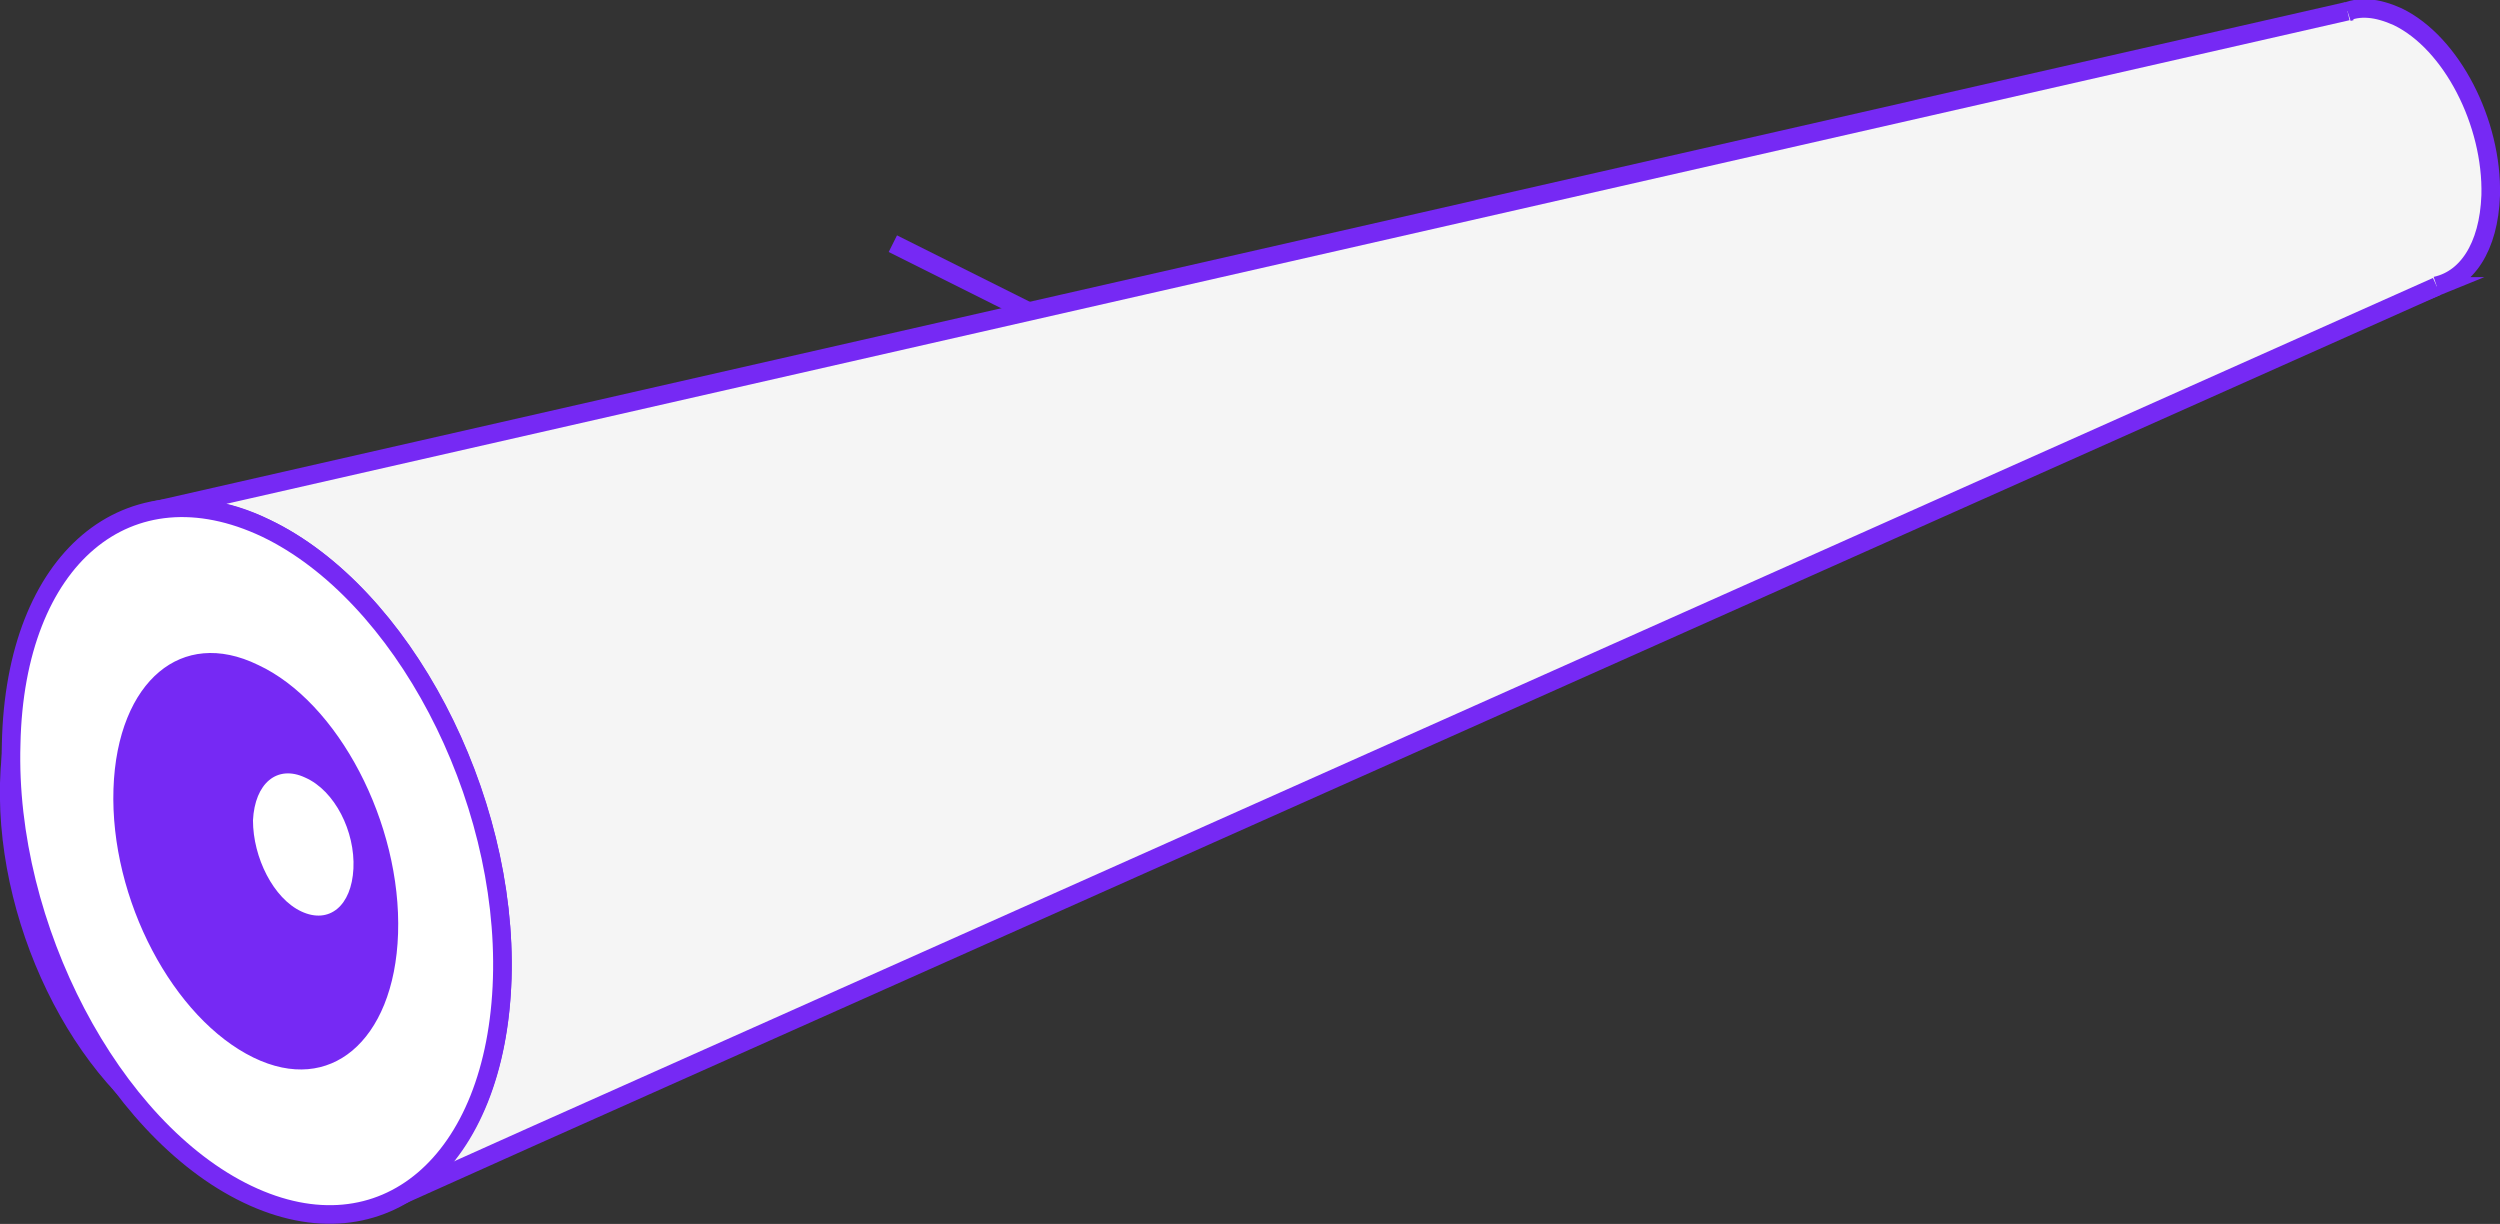 <!-- Generator: Adobe Illustrator 19.2.1, SVG Export Plug-In  -->
<svg version="1.1"
	 xmlns="http://www.w3.org/2000/svg" xmlns:xlink="http://www.w3.org/1999/xlink" xmlns:a="http://ns.adobe.com/AdobeSVGViewerExtensions/3.0/"
	 x="0px" y="0px" width="134.4px" height="65.8px" viewBox="0 0 134.4 65.8" style="enable-background:new 0 0 134.4 65.8;"
	 xml:space="preserve">
<rect x="0" y="0" width="134.4" height="65.8" fill="#333333" stroke="none"/>
<style type="text/css">
	.st0{fill:#F5F5F5;stroke:#7629F4;stroke-miterlimit:10;}
	.st1{fill:#7629F4;stroke:#7629F4;stroke-miterlimit:10;}
	.st2{fill:#FFFFFF;stroke:#7629F4;stroke-miterlimit:10;}
	.st3{fill:#7629F4;stroke:#FFFFFF;stroke-miterlimit:10;}
	.st4{fill:#FFFFFF;}
	.st5{fill:none;stroke:#7629F4;stroke-miterlimit:10;}
</style>
<defs>
</defs>
<g>
	<g>
		<path class="st0" d="M37.1,53.6L131,15.4l-0.2,0c1.8-0.3,3-2.1,3.1-4.9c0.1-3.9-2.1-8.2-5-9.6c-1.1-0.5-2.1-0.6-2.9-0.2l0.4-0.1
			L33,25.1"/>
		<path class="st1" d="M21.7,52.2c-0.2,7.9-5.2,12.1-11,9.3C4.8,58.7,0.3,50,0.5,42.1c0.2-7.9,5.2-12.1,11-9.3
			C17.4,35.6,21.9,44.3,21.7,52.2z"/>
	</g>
	<path class="st0" d="M126.2,0.6L8.1,27.5l0,0c1.9-0.4,4-0.2,6.2,0.9c7.3,3.5,13,14.4,12.7,24.2c-0.2,6.1-2.6,10.4-6.2,12l0,0
		l7.8-3.5L131,15.4"/>
	<path class="st2" d="M27,52.6c-0.3,9.9-6.4,15.1-13.7,11.6c-7.3-3.5-13-14.4-12.7-24.2C0.8,30,6.9,24.9,14.3,28.4
		C21.6,31.9,27.3,42.7,27,52.6z"/>
	<path class="st3" d="M21.9,50.2c-0.2,6.1-4,9.3-8.5,7.1c-4.5-2.2-8-8.8-7.8-14.9c0.2-6.1,4-9.3,8.5-7.1
		C18.6,37.4,22.1,44.1,21.9,50.2z"/>
	<path class="st4" d="M19,46.7c-0.1,2-1.3,3-2.8,2.3c-1.5-0.7-2.6-2.9-2.6-4.9c0.1-2,1.3-3,2.8-2.3C18,42.5,19.1,44.7,19,46.7z"/>
	<path class="st5" d="M48,13.1l7.4,3.7"/>
</g>
</svg>
